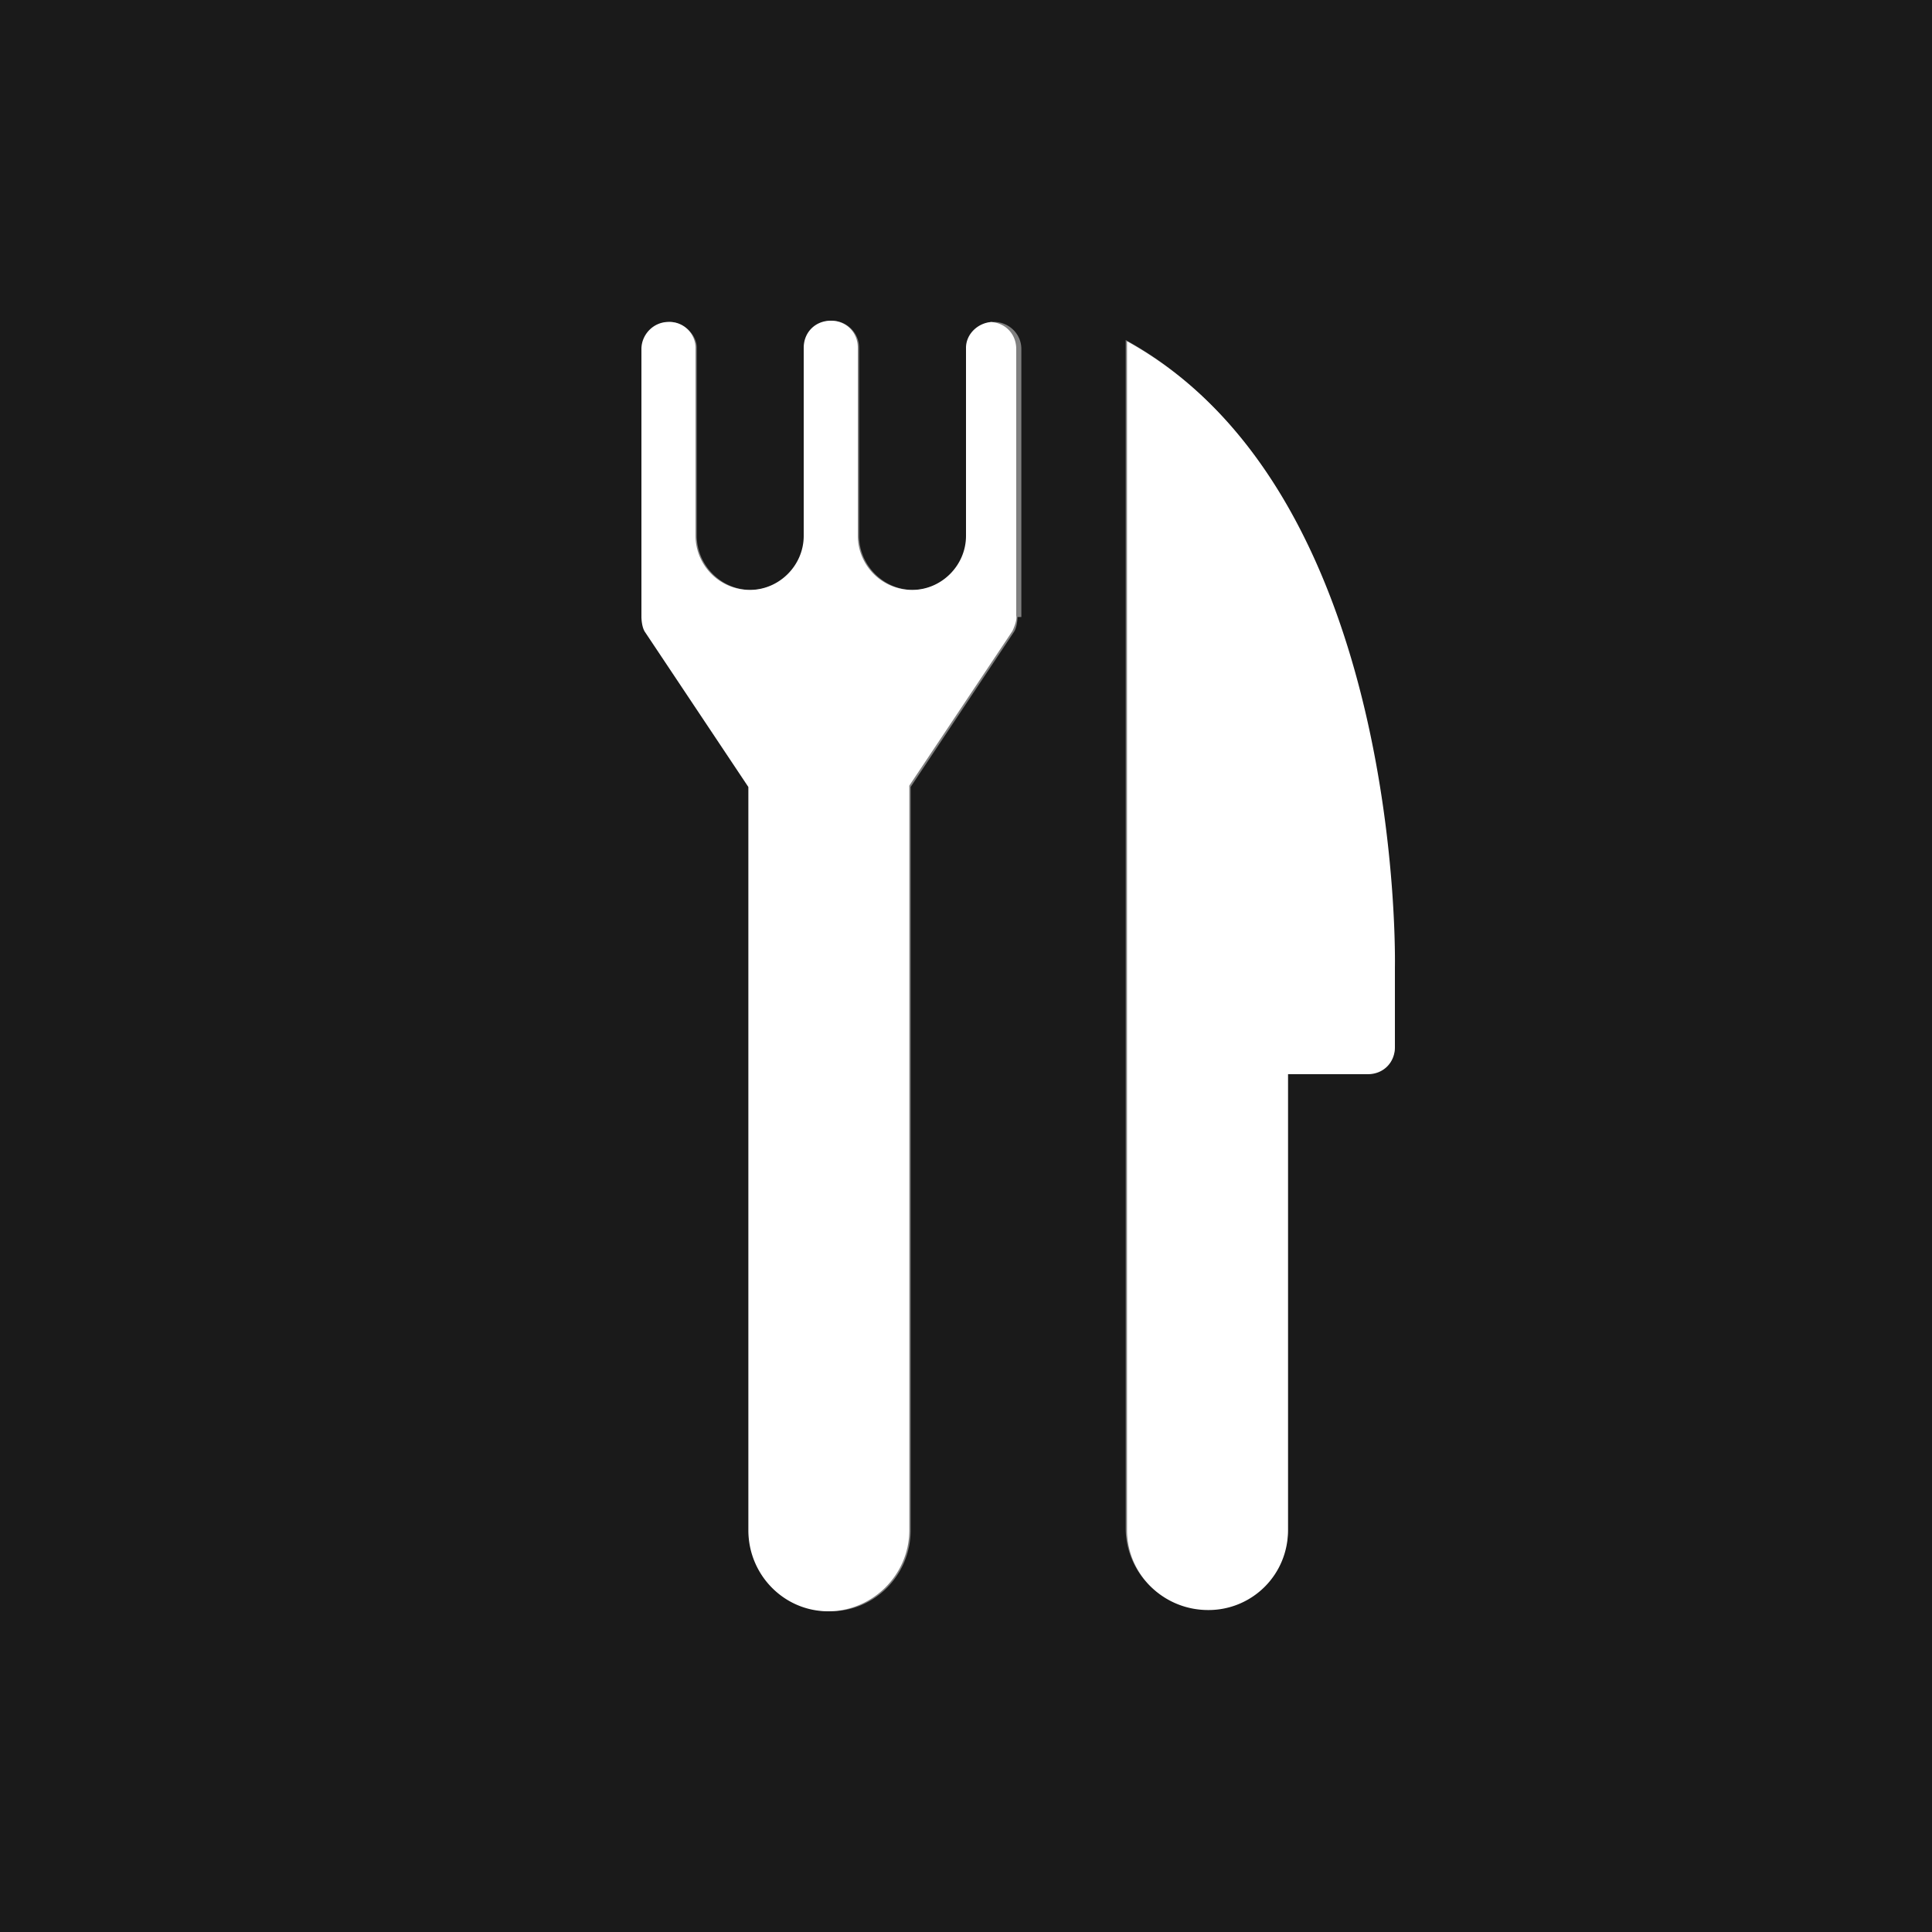 <svg width="20" height="20" fill="none" xmlns="http://www.w3.org/2000/svg"><rect width="100%" height="100%" fill="#808080" stroke="none"/><path d="M14.44 10v.827c0 .16-.12.28-.28.28h-.827v4.72a.834.834 0 0 1-.84.826.834.834 0 0 1-.84-.826V3.52c2.88 1.587 2.774 6.48 2.774 6.48m-3.894-3.613s0 .106-.04.16l-1.066 1.6v7.693c0 .467-.374.84-.827.84a.845.845 0 0 1-.84-.84V8.133l-1.067-1.6s-.053-.106-.04-.16v-2.76c0-.16.134-.28.28-.28.147 0 .28.134.28.267v1.947c0 .306.254.56.56.56.307 0 .56-.254.56-.56V3.6c0-.16.134-.28.28-.28.147 0 .28.12.28.28v1.947c0 .306.254.56.56.56.307 0 .56-.254.56-.56V3.6c0-.147.134-.267.28-.267.147 0 .28.12.28.28v2.774h-.04ZM0 20h20V0H0v20Z" fill="#1A1A1A"/><path d="M10.28 3.333c-.147 0-.28.12-.28.267v1.947c0 .306-.253.56-.56.56a.563.563 0 0 1-.56-.56V3.6c0-.16-.12-.28-.28-.28-.16 0-.28.12-.28.28v1.947c0 .306-.253.56-.56.56a.563.563 0 0 1-.56-.56V3.6a.27.27 0 0 0-.28-.267c-.16 0-.28.134-.28.28v2.774s0 .106.04.16l1.067 1.6v7.693c0 .467.373.84.826.84.454 0 .84-.373.84-.84V8.133l1.067-1.6s.053-.106.04-.16v-2.76c0-.16-.12-.28-.28-.28M11.667 3.52v12.32c0 .453.373.827.84.827a.822.822 0 0 0 .826-.827v-4.72h.827c.16 0 .28-.12.28-.28v-.827s.107-4.893-2.773-6.48" fill="#fff"/></svg>